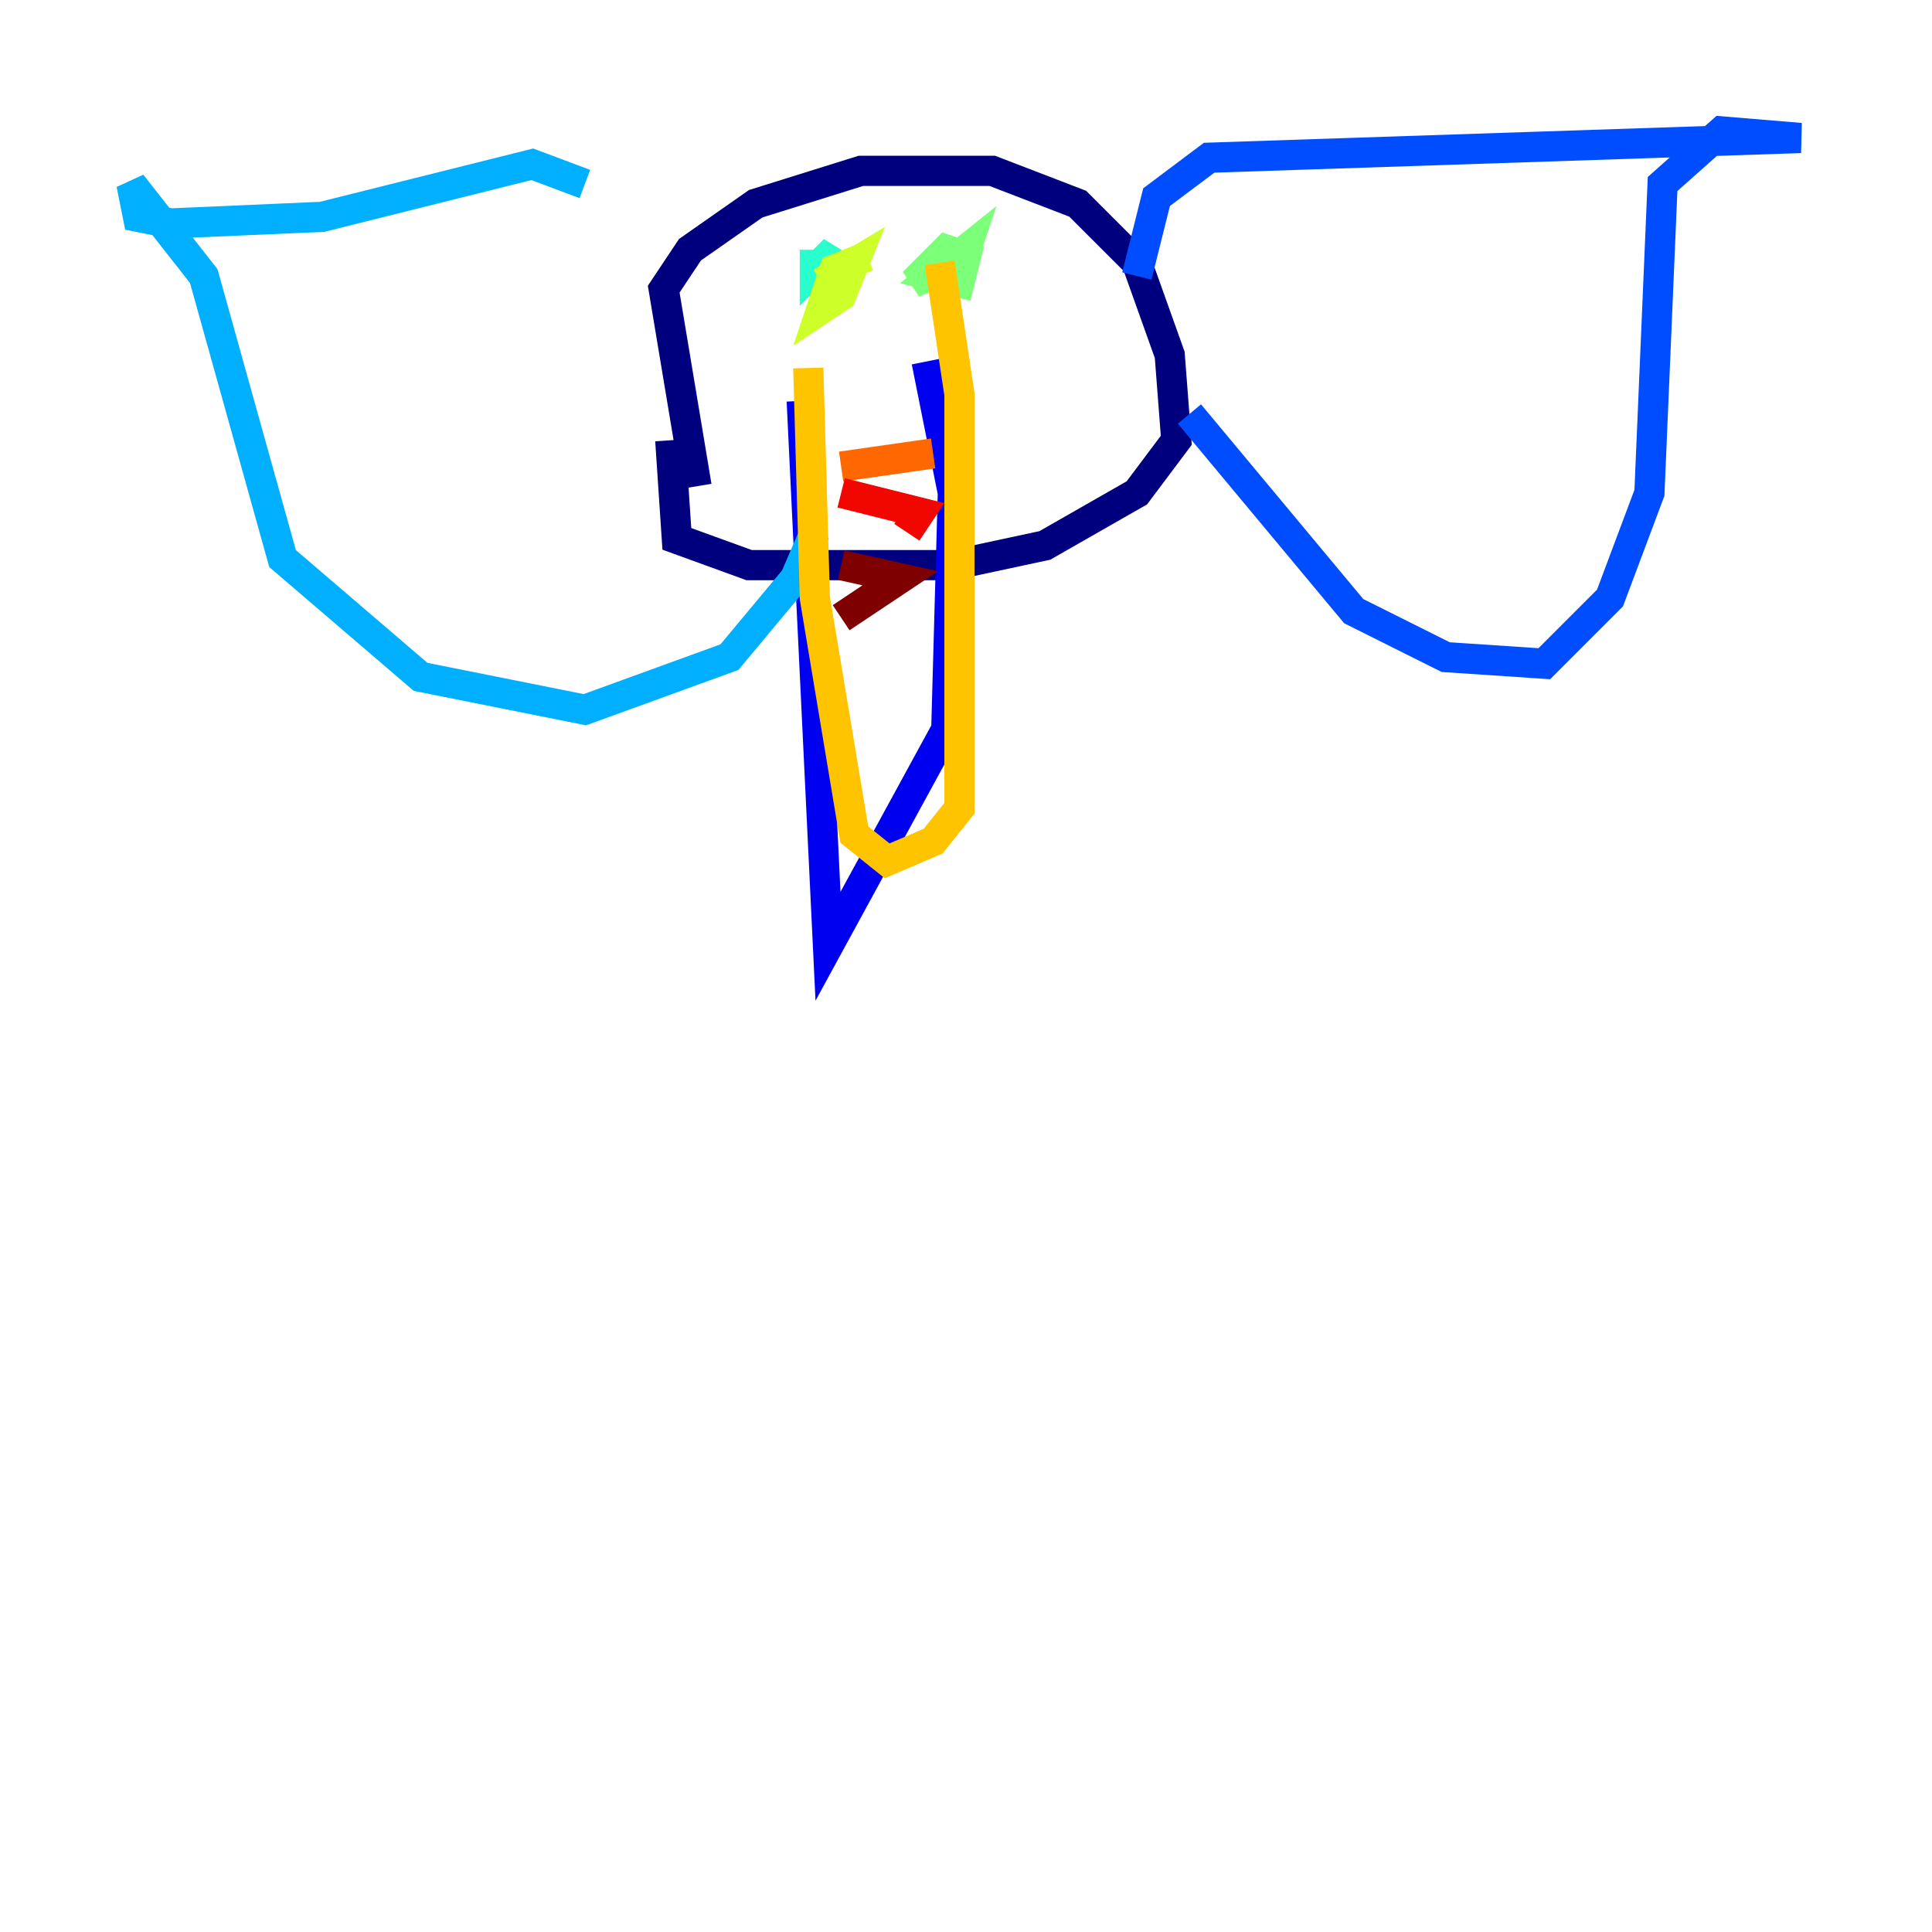<?xml version="1.0" encoding="utf-8" ?>
<svg baseProfile="tiny" height="128" version="1.2" viewBox="0,0,128,128" width="128" xmlns="http://www.w3.org/2000/svg" xmlns:ev="http://www.w3.org/2001/xml-events" xmlns:xlink="http://www.w3.org/1999/xlink"><defs /><polyline fill="none" points="46.15,32.218 43.973,19.157 45.714,16.544 50.068,13.497 57.034,11.32 65.742,11.32 71.401,13.497 75.32,17.415 77.497,23.51 77.932,29.17 75.32,32.653 69.225,36.136 63.129,37.442 49.633,37.442 44.843,35.701 44.408,29.17" stroke="#00007f" stroke-width="2" /><polyline fill="none" points="53.116,26.558 54.857,62.694 62.694,48.327 63.129,32.653 61.388,23.946" stroke="#0000f1" stroke-width="2" /><polyline fill="none" points="75.32,18.286 76.626,13.061 80.109,10.449 119.293,9.143 114.068,8.707 110.15,12.191 109.279,32.653 106.667,39.619 102.313,43.973 95.782,43.537 89.687,40.49 78.803,27.429" stroke="#004cff" stroke-width="2" /><polyline fill="none" points="38.748,12.191 35.265,10.884 21.333,14.367 11.32,14.803 9.143,14.367 8.707,12.191 13.497,18.286 18.721,37.007 27.864,44.843 38.748,47.02 48.327,43.537 52.68,38.313 53.986,35.265" stroke="#00b0ff" stroke-width="2" /><polyline fill="none" points="53.986,16.544 53.986,17.85 55.292,16.544 54.857,17.85 57.034,18.721" stroke="#29ffcd" stroke-width="2" /><polyline fill="none" points="62.258,16.98 63.565,17.85 64.0,16.544 61.823,18.286 63.565,18.721 64.0,16.98 62.694,16.544 60.517,18.721 62.694,17.85" stroke="#7cff79" stroke-width="2" /><polyline fill="none" points="57.469,16.98 55.292,17.85 54.422,20.463 55.728,19.592 56.599,17.415 54.422,18.721" stroke="#cdff29" stroke-width="2" /><polyline fill="none" points="53.551,24.381 53.986,39.619 56.599,55.292 58.776,57.034 61.823,55.728 63.565,53.551 63.565,26.122 62.258,17.415" stroke="#ffc400" stroke-width="2" /><polyline fill="none" points="55.728,30.912 61.823,30.041" stroke="#ff6700" stroke-width="2" /><polyline fill="none" points="55.728,32.653 60.952,33.959 60.082,35.265" stroke="#f10700" stroke-width="2" /><polyline fill="none" points="55.728,37.442 59.646,38.313 55.728,40.925" stroke="#7f0000" stroke-width="2" /></svg>